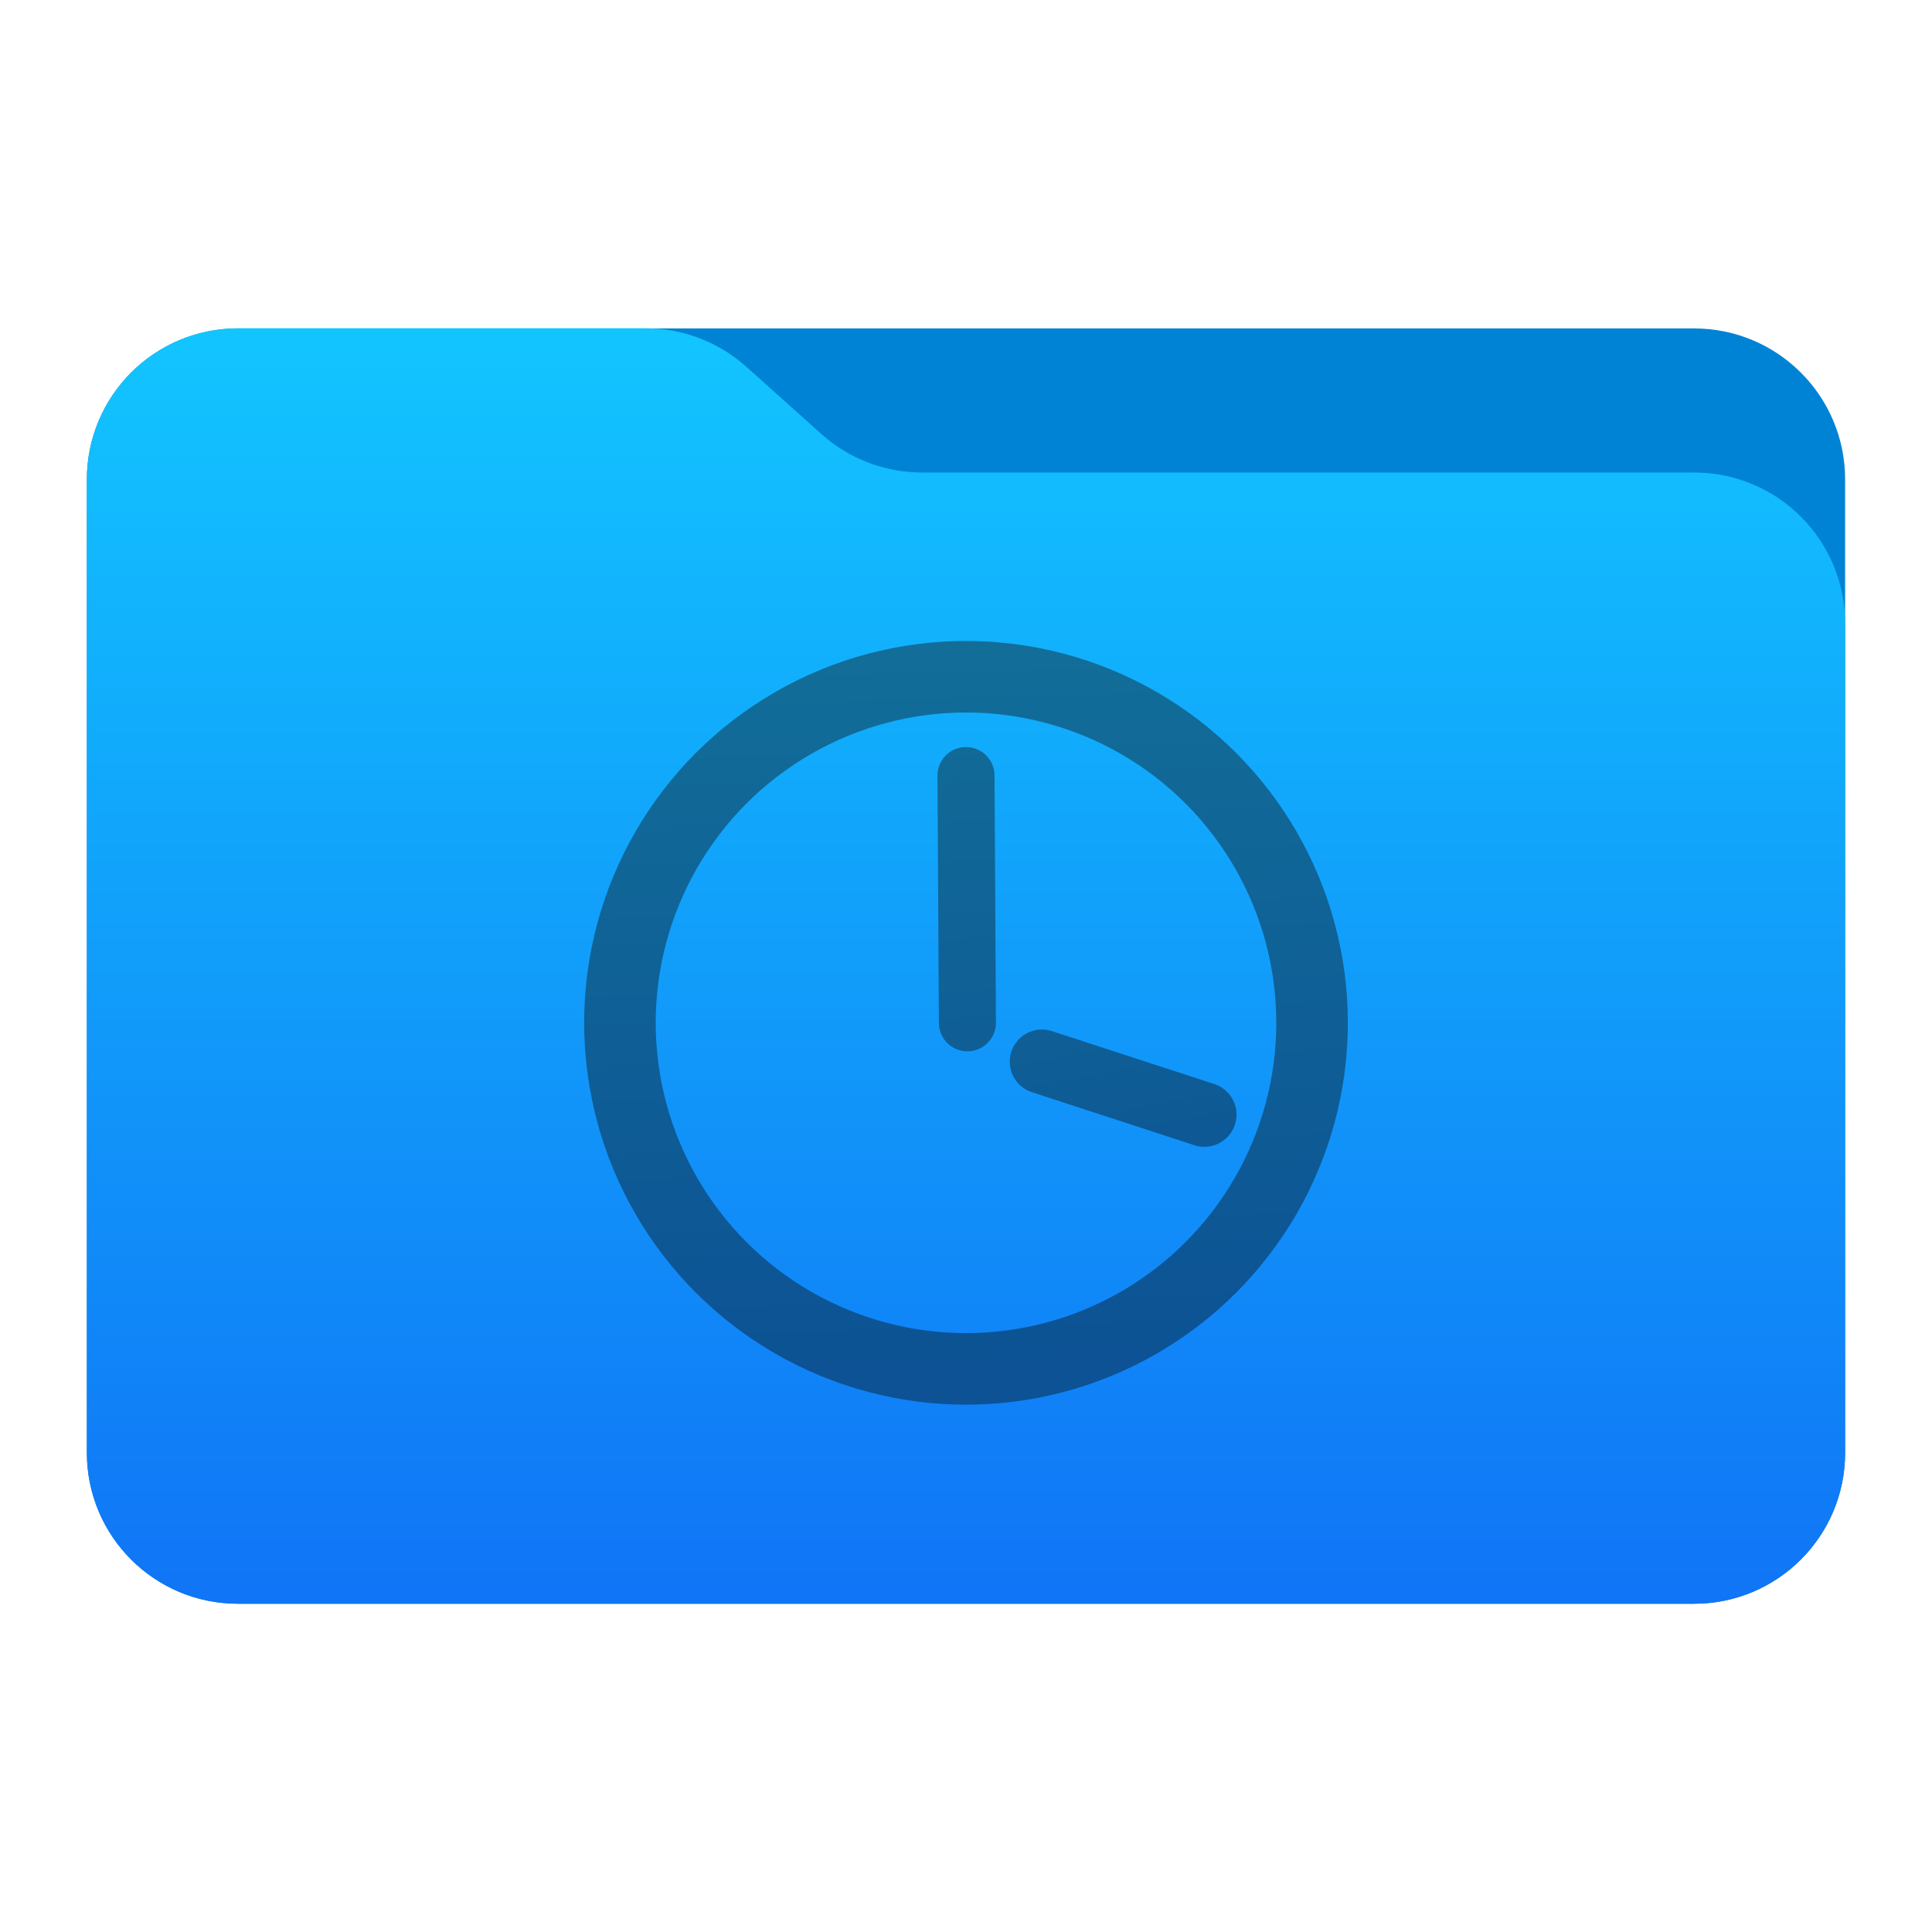 <svg style="clip-rule:evenodd;fill-rule:evenodd;stroke-linecap:round;stroke-linejoin:round;stroke-miterlimit:1.5" version="1.1" viewBox="0 0 64 64" xmlns="http://www.w3.org/2000/svg">
 <path d="m61.122 15.88c0-2.762-2.239-5-5-5h-48.244c-2.761 0-5 2.238-5 5v32.246c0 2.761 2.239 5 5 5h48.244c2.761 0 5-2.239 5-5v-32.246z" style="fill:#0083d5"/>
 <path d="m61.122 20.652c0-1.326-0.527-2.598-1.465-3.536-0.938-0.937-2.209-1.464-3.535-1.464h-25.58c-1.232 0-2.42-0.455-3.337-1.277-0.768-0.689-1.713-1.535-2.481-2.224-0.917-0.822-2.105-1.277-3.337-1.277h-13.509c-1.326 0-2.597 0.527-3.535 1.465-0.938 0.937-1.465 2.209-1.465 3.535v32.252c0 2.761 2.239 5 5 5h48.244c2.761 0 5-2.239 5-5v-27.474z" style="fill:url(#_Linear1)"/>
 <circle cx="32" cy="33.882" r="11.464" style="fill:none;stroke-width:2.37px;stroke:url(#_Linear2)"/>
 <path d="m32 25.692l0.047 8.19" style="fill:none;stroke-width:1.89px;stroke:url(#_Linear3)"/>
 <path d="m34.515 35.169l5.381 1.755" style="fill:none;stroke-width:2.13px;stroke:url(#_Linear4)"/>
 <defs>
  <linearGradient id="_Linear1" x2="1" gradientTransform="matrix(2.31885e-15,-41.634,37.87,2.54933e-15,33.358,52.722)" gradientUnits="userSpaceOnUse">
   <stop style="stop-color:#1075f6" offset="0"/>
   <stop style="stop-color:#12c5ff" offset="1"/>
  </linearGradient>
  <linearGradient id="_Linear2" x2="1" gradientTransform="matrix(.673 24.448 -24.448 .673 30.773 20.898)" gradientUnits="userSpaceOnUse">
   <stop style="stop-color:#126e98" offset="0"/>
   <stop style="stop-color:#0c5294" offset="1"/>
  </linearGradient>
  <linearGradient id="_Linear3" x2="1" gradientTransform="matrix(1.932,24.174,-24.174,1.932,31.202,21.172)" gradientUnits="userSpaceOnUse">
   <stop style="stop-color:#126e98" offset="0"/>
   <stop style="stop-color:#0c5294" offset="1"/>
  </linearGradient>
  <linearGradient id="_Linear4" x2="1" gradientTransform="matrix(3.329,18.133,-18.133,3.329,34.995,24.114)" gradientUnits="userSpaceOnUse">
   <stop style="stop-color:#126e98" offset="0"/>
   <stop style="stop-color:#0c5294" offset="1"/>
  </linearGradient>
 </defs>
</svg>
